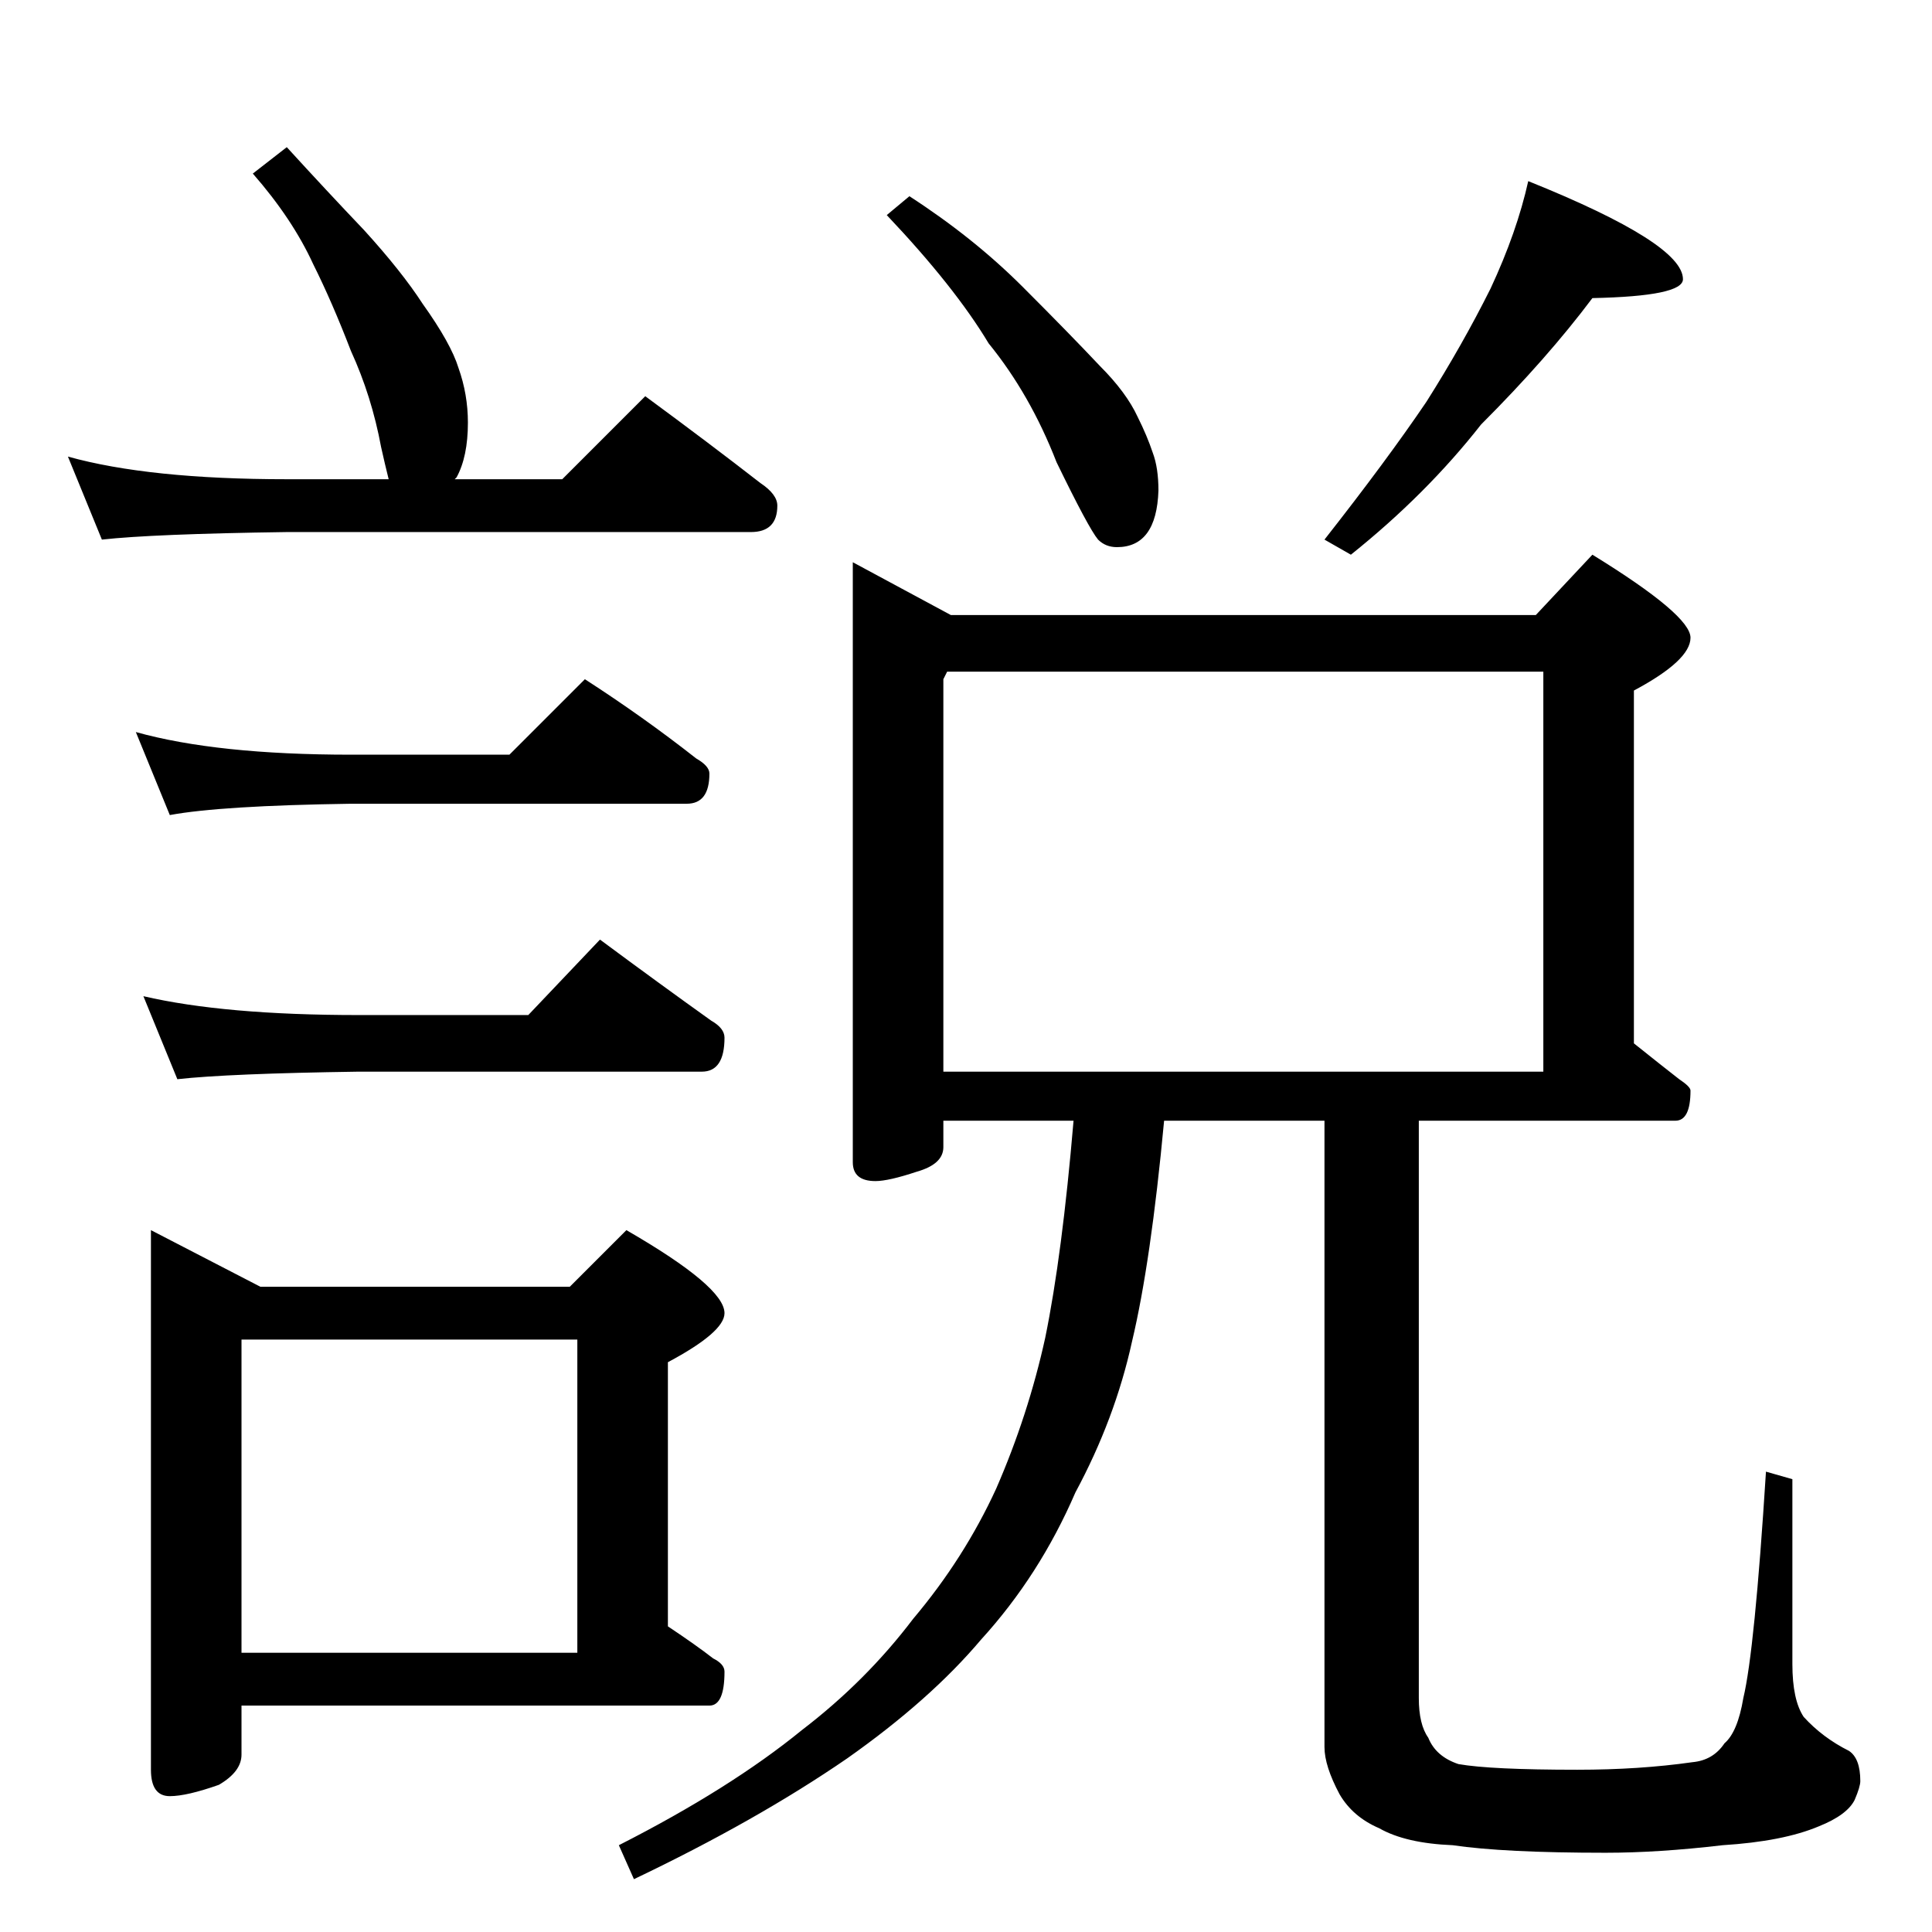 <?xml version="1.0" standalone="no"?>
<!DOCTYPE svg PUBLIC "-//W3C//DTD SVG 1.1//EN" "http://www.w3.org/Graphics/SVG/1.1/DTD/svg11.dtd" >
<svg xmlns="http://www.w3.org/2000/svg" xmlns:xlink="http://www.w3.org/1999/xlink" version="1.1" viewBox="0 -204 1024 1024">
  <g transform="matrix(1 0 0 -1 0 820)">
   <path fill="currentColor"
d="M152 946q21 -23 41 -44q20 -22 31 -39q15 -21 19 -34q5 -14 5 -29q0 -18 -6 -29l-1 -1h57l44 44q34 -25 61 -46q9 -6 9 -12q0 -14 -14 -14h-246q-71 -1 -98 -4l-18 44q43 -12 116 -12h54q-2 8 -4 17q-5 27 -16 51q-10 26 -20 46q-11 24 -32 48zM72 636q43 -12 114 -12h84
l40 40q31 -20 59 -42q7 -4 7 -8q0 -16 -12 -16h-178q-69 -1 -96 -6zM76 496q43 -10 114 -10h90l38 40q31 -23 59 -43q7 -4 7 -9q0 -18 -12 -18h-182q-69 -1 -96 -4zM80 372l58 -30h164l30 30q52 -30 52 -44q0 -10 -30 -26v-140q15 -10 24 -17q6 -3 6 -7q0 -18 -8 -18h-248
v-26q0 -9 -12 -16q-17 -6 -26 -6q-10 0 -10 14v286zM128 148h178v166h-178v-166zM482 920q34 -22 60 -48q25 -25 41 -42q14 -14 20 -27q5 -10 8 -19q3 -8 3 -20q-1 -30 -22 -30q-6 0 -10 4q-5 6 -22 41q-14 36 -36 63q-18 30 -54 68zM810 928q82 -33 82 -52q0 -9 -48 -10
q-24 -32 -59 -67q-29 -37 -69 -69l-14 8q33 42 54 73q19 30 34 60q14 30 20 57zM452 726l52 -28h310l30 32q52 -32 52 -44t-30 -28v-187q15 -12 24 -19q6 -4 6 -6q0 -16 -8 -16h-136v-306q0 -14 5 -21q4 -10 16 -14q17 -3 63 -3q33 0 61 4q11 1 17 10q7 6 10 24q6 25 12 120
l14 -4v-98q0 -19 6 -28q10 -11 24 -18q6 -4 6 -16q0 -3 -3 -10q-4 -8 -19 -14q-19 -8 -51 -10q-34 -4 -62 -4q-54 0 -81 4q-25 1 -39 9q-14 6 -21 18q-8 15 -8 25v332h-85q-7 -75 -17 -117q-9 -41 -30 -80q-19 -44 -50 -78q-27 -32 -71 -63q-48 -33 -113 -64l-8 18
q59 30 97 61q34 26 59 59q27 32 44 69q17 39 26 80q9 44 15 115h-69v-14q0 -9 -14 -13q-15 -5 -22 -5q-12 0 -12 10v318zM500 456h318v212h-316l-2 -4v-208z" />
  </g>

</svg>
